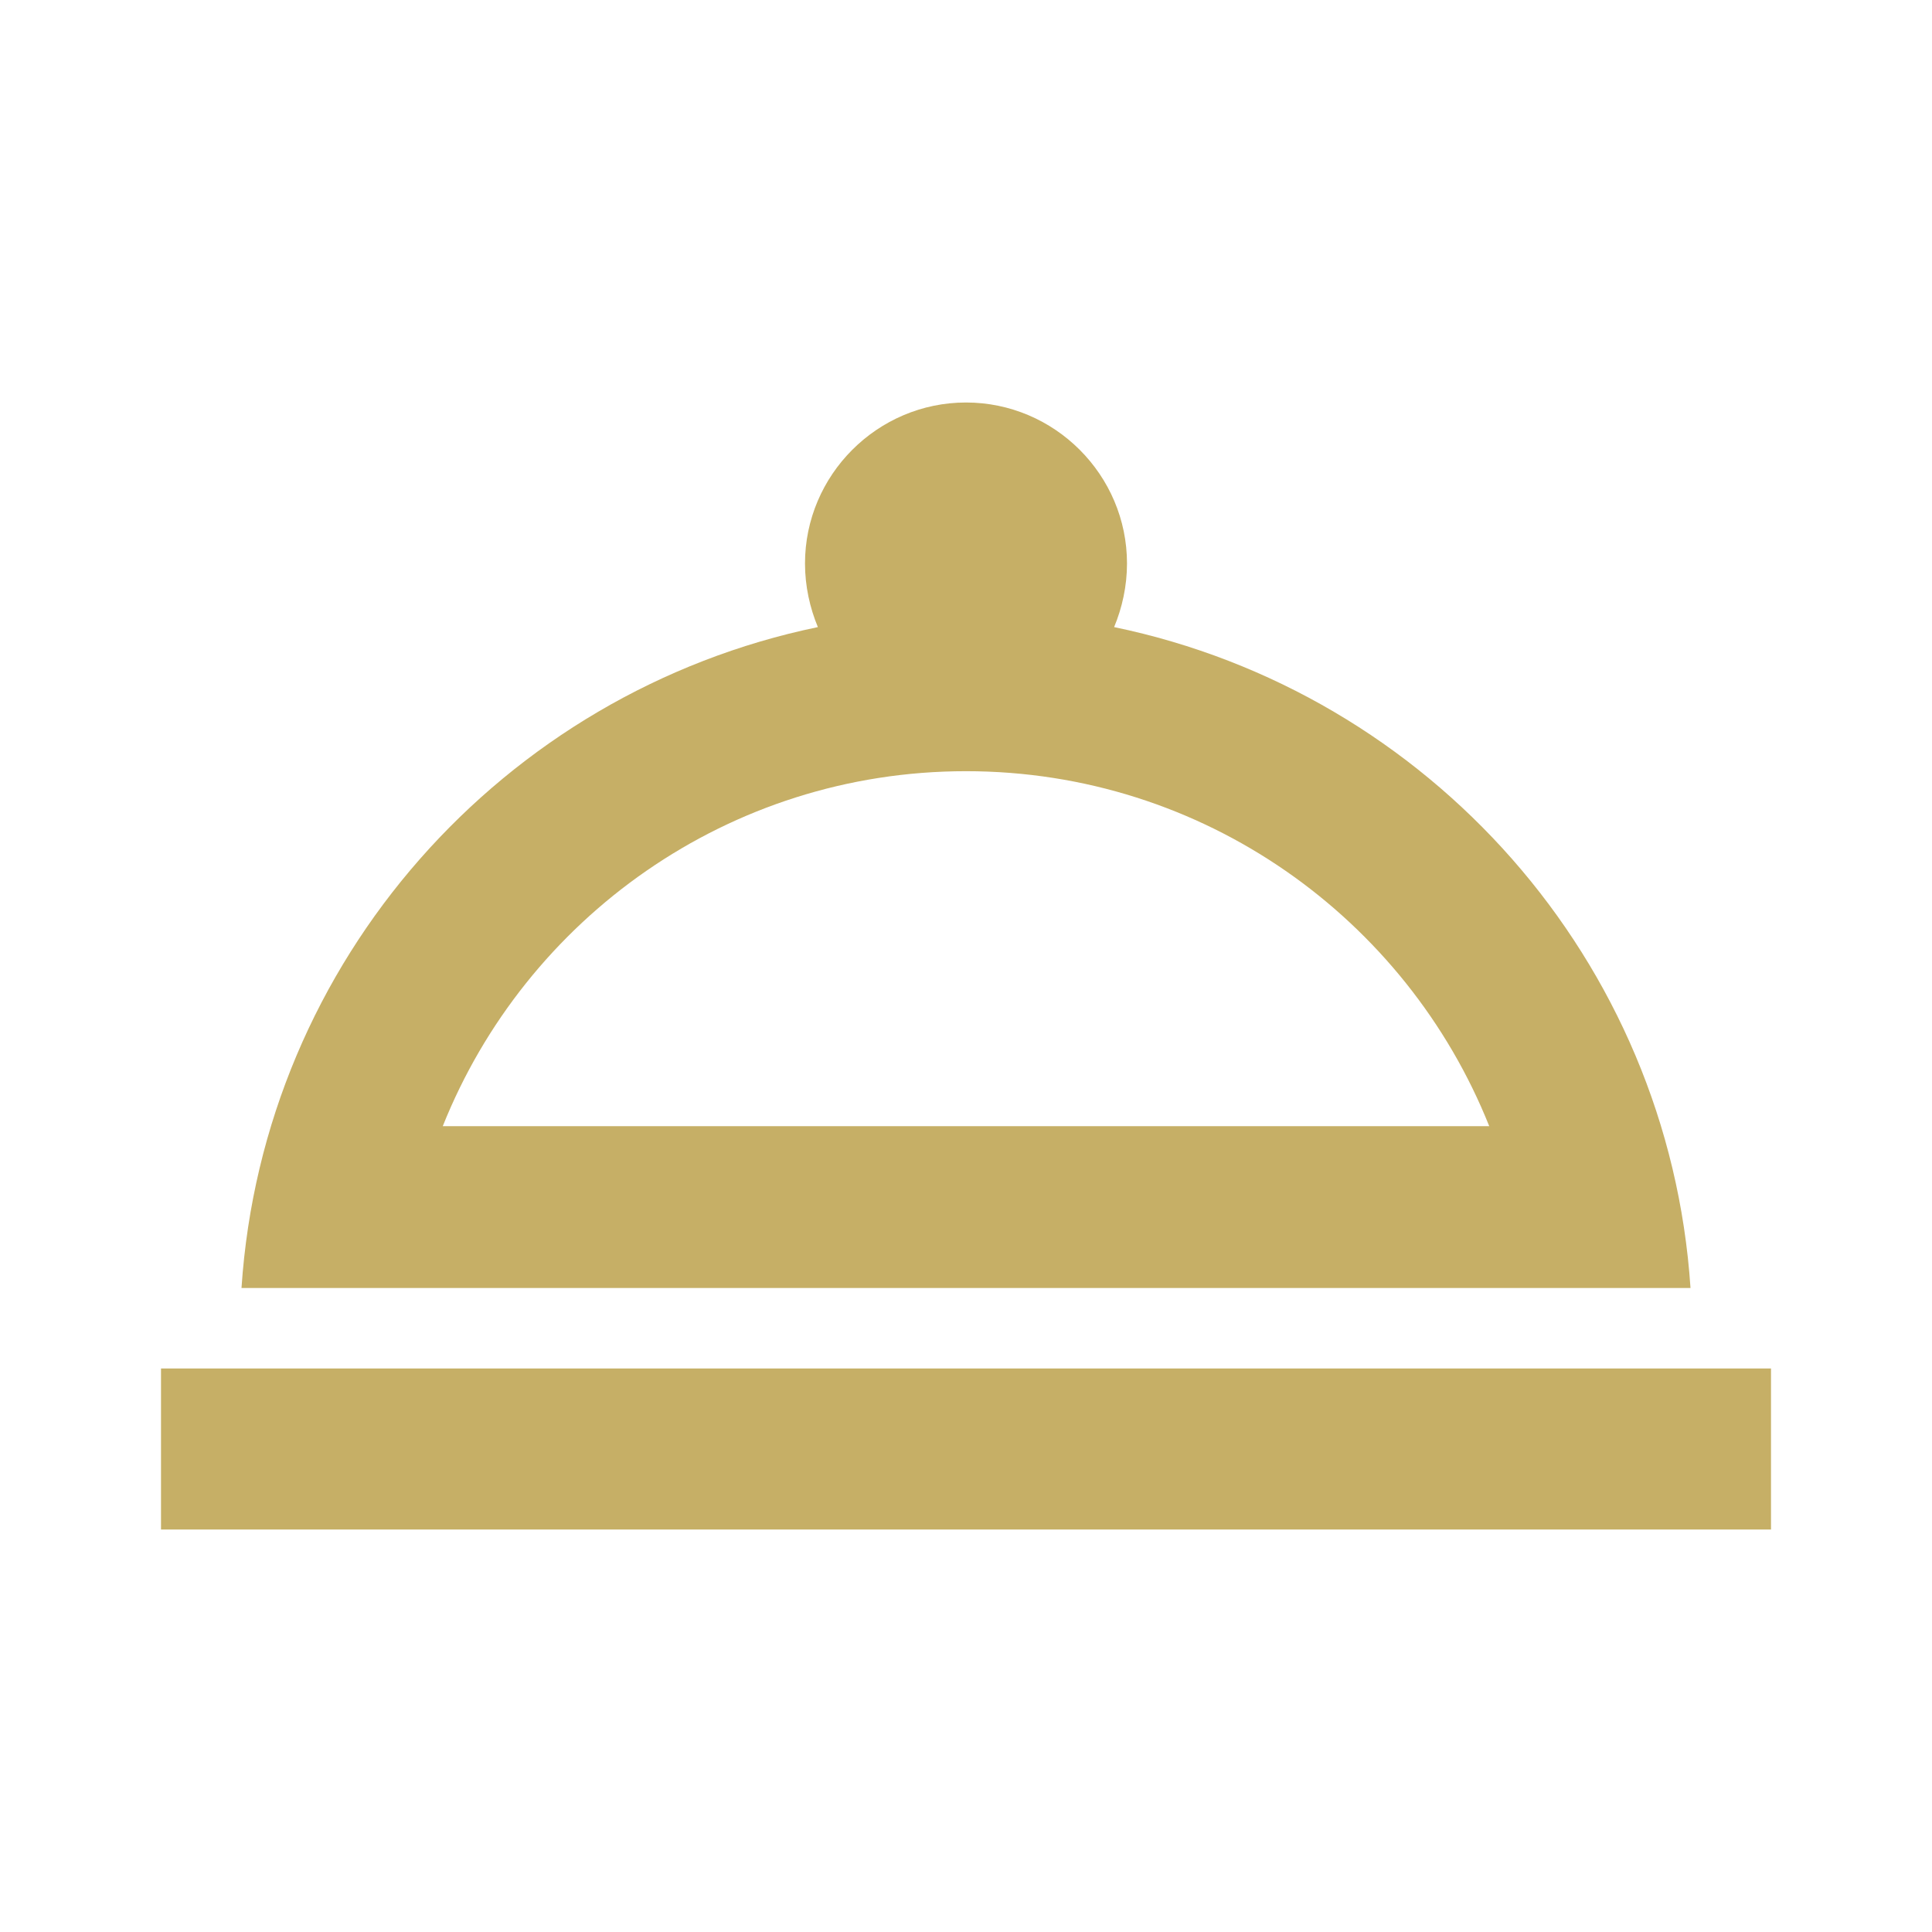 <svg width="24" height="24" viewBox="0 0 24 24" fill="none" xmlns="http://www.w3.org/2000/svg">
<path fill-rule="evenodd" clip-rule="evenodd" d="M21 16C20.73 11.93 17.75 8.6 13.84 7.79C13.94 7.55 14 7.28 14 7C14 5.9 13.1 5 12 5C10.9 5 10 5.9 10 7C10 7.28 10.06 7.55 10.16 7.79C6.25 8.6 3.27 11.93 3 16H21ZM18.98 17H2V19H22V17H18.98ZM18.5 13.99C17.47 11.41 14.95 9.58 12 9.58C9.05 9.58 6.53 11.41 5.5 13.99H18.5Z" fill="#C6AF66"/>
</svg>
